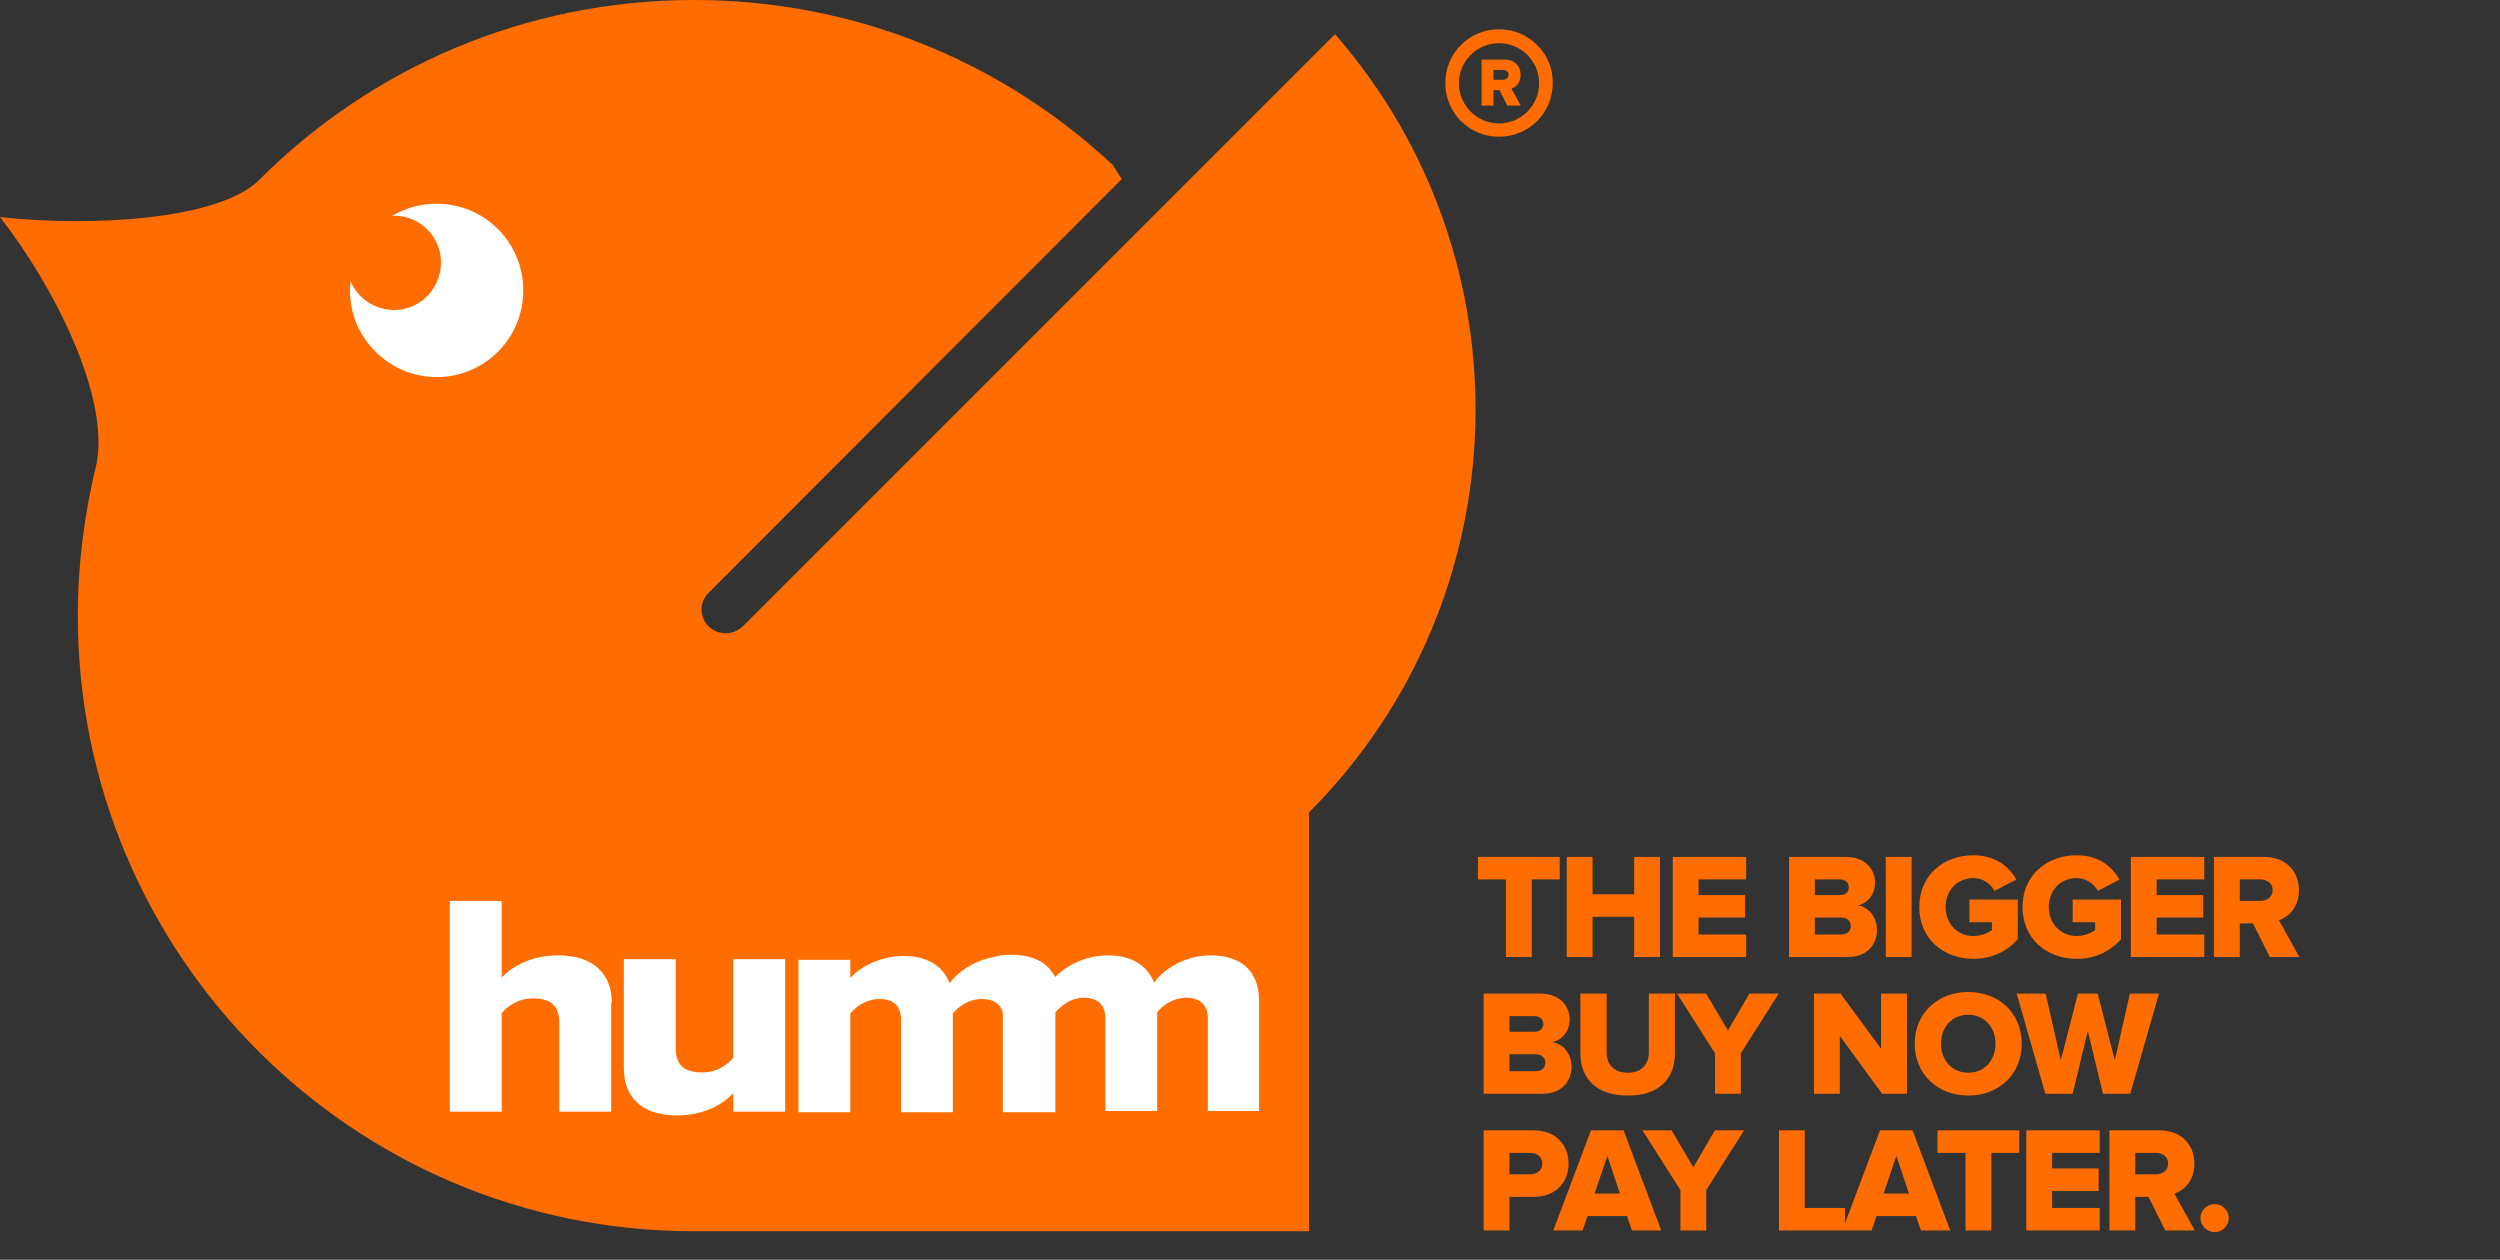 <svg width="256" height="129" viewBox="0 0 256 129" fill="none" xmlns="http://www.w3.org/2000/svg">
<rect x="0" y="0" width="256" height="129" fill="#333333" stroke="none"/>
<rect x="42" y="89" width="88" height="28" fill="white"/>
<ellipse cx="46" cy="28.5" rx="16" ry="13.5" fill="white"/>
<path d="M156.856 98V90.053H159.715V87.748H151.338V90.053H154.212V98H156.856ZM169.981 98V87.748H167.337V91.575H163.079V87.748H160.436V98H163.079V93.881H167.337V98H169.981ZM178.807 98V95.694H173.934V93.957H178.699V91.652H173.934V90.053H178.807V87.748H171.291V98H178.807ZM189.193 98C191.207 98 192.206 96.709 192.206 95.218C192.206 93.927 191.345 92.882 190.254 92.712C191.222 92.497 192.006 91.636 192.006 90.361C192.006 89.07 191.053 87.748 189.009 87.748H183.199V98H189.193ZM188.409 91.652H185.843V90.053H188.409C188.947 90.053 189.316 90.361 189.316 90.853C189.316 91.36 188.947 91.652 188.409 91.652ZM188.502 95.694H185.843V93.957H188.502C189.147 93.957 189.516 94.311 189.516 94.818C189.516 95.372 189.132 95.694 188.502 95.694ZM195.752 98V87.748H193.108V98H195.752ZM202.085 98.184C204.021 98.184 205.528 97.4 206.619 96.186V92.113H201.67V94.434H203.975V95.233C203.606 95.541 202.838 95.848 202.085 95.848C200.409 95.848 199.226 94.557 199.226 92.882C199.226 91.191 200.409 89.915 202.085 89.915C203.084 89.915 203.868 90.545 204.252 91.222L206.465 90.069C205.758 88.793 204.375 87.579 202.085 87.579C199.026 87.579 196.536 89.623 196.536 92.882C196.536 96.14 199.026 98.184 202.085 98.184ZM212.654 98.184C214.591 98.184 216.097 97.4 217.189 96.186V92.113H212.239V94.434H214.545V95.233C214.176 95.541 213.408 95.848 212.654 95.848C210.979 95.848 209.795 94.557 209.795 92.882C209.795 91.191 210.979 89.915 212.654 89.915C213.653 89.915 214.437 90.545 214.822 91.222L217.035 90.069C216.328 88.793 214.945 87.579 212.654 87.579C209.596 87.579 207.106 89.623 207.106 92.882C207.106 96.14 209.596 98.184 212.654 98.184ZM225.714 98V95.694H220.842V93.957H225.607V91.652H220.842V90.053H225.714V87.748H218.198V98H225.714ZM235.457 98L233.367 94.234C234.335 93.896 235.411 92.943 235.411 91.16C235.411 89.254 234.12 87.748 231.845 87.748H226.711V98H229.355V94.557H230.708L232.429 98H235.457ZM231.446 92.251H229.355V90.053H231.446C232.153 90.053 232.721 90.438 232.721 91.145C232.721 91.867 232.153 92.251 231.446 92.251ZM157.917 112C159.93 112 160.93 110.709 160.93 109.218C160.93 107.927 160.069 106.882 158.977 106.712C159.946 106.497 160.73 105.636 160.73 104.361C160.73 103.07 159.777 101.748 157.732 101.748H151.922V112H157.917ZM157.133 105.652H154.566V104.053H157.133C157.671 104.053 158.04 104.361 158.04 104.853C158.04 105.36 157.671 105.652 157.133 105.652ZM157.225 109.694H154.566V107.957H157.225C157.871 107.957 158.24 108.311 158.24 108.818C158.24 109.372 157.855 109.694 157.225 109.694ZM166.689 112.184C169.978 112.184 171.515 110.386 171.515 107.835V101.748H168.841V107.758C168.841 108.972 168.103 109.848 166.689 109.848C165.259 109.848 164.521 108.972 164.521 107.758V101.748H161.832V107.85C161.832 110.371 163.399 112.184 166.689 112.184ZM178.263 112V107.865L182.136 101.748H179.139L176.941 105.529L174.712 101.748H171.73L175.619 107.865V112H178.263ZM195.28 112V101.748H192.621V107.389L188.471 101.748H185.751V112H188.394V106.067L192.729 112H195.28ZM201.555 112.184C204.691 112.184 207.027 110.002 207.027 106.882C207.027 103.761 204.691 101.579 201.555 101.579C198.42 101.579 196.068 103.761 196.068 106.882C196.068 110.002 198.42 112.184 201.555 112.184ZM201.555 109.848C199.865 109.848 198.758 108.542 198.758 106.882C198.758 105.206 199.865 103.915 201.555 103.915C203.246 103.915 204.337 105.206 204.337 106.882C204.337 108.542 203.246 109.848 201.555 109.848ZM218.142 112L221.078 101.748H218.096L216.559 108.588L214.806 101.748H212.777L211.025 108.588L209.473 101.748H206.506L209.442 112H212.239L213.792 105.575L215.344 112H218.142ZM154.566 126V122.557H157.056C159.362 122.557 160.622 121.004 160.622 119.16C160.622 117.3 159.362 115.748 157.056 115.748H151.922V126H154.566ZM156.656 120.251H154.566V118.053H156.656C157.364 118.053 157.932 118.453 157.932 119.16C157.932 119.852 157.364 120.251 156.656 120.251ZM170.111 126L166.253 115.748H162.917L159.059 126H162.056L162.564 124.524H166.606L167.113 126H170.111ZM165.884 122.219H163.286L164.593 118.361L165.884 122.219ZM174.72 126V121.865L178.594 115.748H175.597L173.399 119.529L171.17 115.748H168.188L172.077 121.865V126H174.72ZM188.925 126V123.694H184.806V115.748H182.162V126H188.925ZM199.706 126L195.848 115.748H192.513L188.654 126H191.652L192.159 124.524H196.202L196.709 126H199.706ZM195.479 122.219H192.881L194.188 118.361L195.479 122.219ZM203.914 126V118.053H206.773V115.748H198.396V118.053H201.27V126H203.914ZM215.009 126V123.694H210.137V121.957H214.902V119.652H210.137V118.053H215.009V115.748H207.493V126H215.009ZM224.752 126L222.662 122.234C223.63 121.896 224.706 120.943 224.706 119.16C224.706 117.254 223.415 115.748 221.14 115.748H216.006V126H218.65V122.557H220.003L221.724 126H224.752ZM220.741 120.251H218.65V118.053H220.741C221.448 118.053 222.016 118.438 222.016 119.145C222.016 119.867 221.448 120.251 220.741 120.251ZM226.783 126.169C227.567 126.169 228.228 125.508 228.228 124.724C228.228 123.956 227.567 123.295 226.783 123.295C225.999 123.295 225.323 123.956 225.323 124.724C225.323 125.508 225.999 126.169 226.783 126.169Z" fill="#FF6C00"/>
<path d="M134.046 83.188V126.077H72.109C71.72 126.077 71.396 126.077 71.008 126.077C36.217 126.077 7.969 97.894 7.969 63.039C7.969 57.661 8.682 52.413 9.913 47.36C11.143 40.492 5.637 29.479 0 22.222C9.135 23.259 22.481 22.546 26.563 18.4C37.966 6.997 53.709 0 71.072 0C87.658 0 102.754 6.414 113.962 16.91L114.869 18.335L72.562 60.706C71.591 61.678 71.591 63.168 72.562 64.14C73.016 64.594 73.664 64.853 74.312 64.853C74.96 64.853 75.543 64.594 76.061 64.14L136.703 3.499C156.722 26.433 155.88 61.289 134.046 83.188ZM44.704 38.614C49.628 38.614 53.58 34.661 53.58 29.738C53.58 24.814 49.628 20.862 44.704 20.862C43.019 20.862 41.529 21.315 40.169 22.093C40.233 22.093 40.298 22.093 40.363 22.093C43.019 22.093 45.157 24.231 45.157 26.887C45.157 29.543 43.019 31.746 40.363 31.746C38.355 31.746 36.605 30.515 35.892 28.766C35.892 28.831 35.892 28.895 35.892 28.96C35.892 29.155 35.828 29.414 35.828 29.608C35.828 30.904 36.087 32.135 36.54 33.236C37.966 36.411 41.076 38.614 44.704 38.614ZM62.65 102.689C62.65 99.838 60.901 97.83 57.143 97.83C54.357 97.83 52.413 98.996 51.377 100.097V92.258H46.064V113.832H51.377V103.725C52.025 103.013 53.061 102.235 54.551 102.235C56.236 102.235 57.273 102.818 57.273 104.762V113.832H62.585V102.689H62.65ZM80.402 98.219H75.089V108.325C74.441 109.038 73.469 109.816 71.915 109.816C70.165 109.816 69.194 109.168 69.194 107.289V98.219H63.881V109.362C63.881 112.213 65.565 114.221 69.323 114.221C72.109 114.221 74.053 113.055 75.089 111.954V113.832H80.402V98.219ZM128.928 102.494C128.928 99.32 126.984 97.83 123.939 97.83C121.348 97.83 119.145 99.255 118.173 100.616C117.461 98.802 115.841 97.83 113.444 97.83C110.917 97.83 108.909 99.126 108.066 100.033C108.001 99.968 108.001 99.903 107.937 99.838V99.773H107.872C107.094 98.413 105.54 97.765 103.531 97.765C102.883 97.765 102.235 97.83 101.652 98.024C99.644 98.413 98.024 99.579 97.247 100.68C96.534 98.866 94.914 97.895 92.517 97.895C89.926 97.895 87.788 99.255 87.075 100.162V98.283H81.762V113.897H87.075V103.79C87.593 103.142 88.63 102.3 90.055 102.3C91.675 102.3 92.258 103.207 92.258 104.373V113.897H97.571V103.79C98.089 103.142 99.126 102.3 100.551 102.3C101.847 102.3 102.495 102.883 102.689 103.725V113.897H108.066V103.661C108.649 103.013 109.621 102.171 110.982 102.171C112.601 102.171 113.185 103.078 113.185 104.244V113.768H118.497V103.661C119.015 103.013 120.052 102.171 121.477 102.171C123.032 102.171 123.68 103.078 123.68 104.244V113.768H128.928V102.494Z" fill="#FF6C00"/>
<path d="M155.735 10.814L154.774 9.084C155.219 8.929 155.714 8.491 155.714 7.671C155.714 6.796 155.12 6.103 154.075 6.103H151.716V10.814H152.931V9.232H153.553L154.344 10.814H155.735ZM153.892 8.173H152.931V7.163H153.892C154.216 7.163 154.478 7.339 154.478 7.664C154.478 7.996 154.216 8.173 153.892 8.173Z" fill="#FF6C00"/>
<path fill-rule="evenodd" clip-rule="evenodd" d="M157.397 4.602C156.37 3.574 154.98 3 153.499 3C152.019 3 150.629 3.574 149.601 4.602C148.574 5.629 148 7.019 148 8.5C148 9.981 148.574 11.371 149.601 12.398C150.629 13.426 152.019 14 153.499 14C154.98 14 156.37 13.426 157.397 12.398C158.425 11.371 158.999 9.981 158.999 8.5C159.029 7.049 158.455 5.659 157.397 4.602ZM149.39 8.53C149.39 10.797 151.233 12.64 153.499 12.64C155.766 12.64 157.609 10.797 157.609 8.53C157.609 6.264 155.766 4.42 153.499 4.42C151.233 4.42 149.39 6.264 149.39 8.53Z" fill="#FF6C00"/>
</svg>
